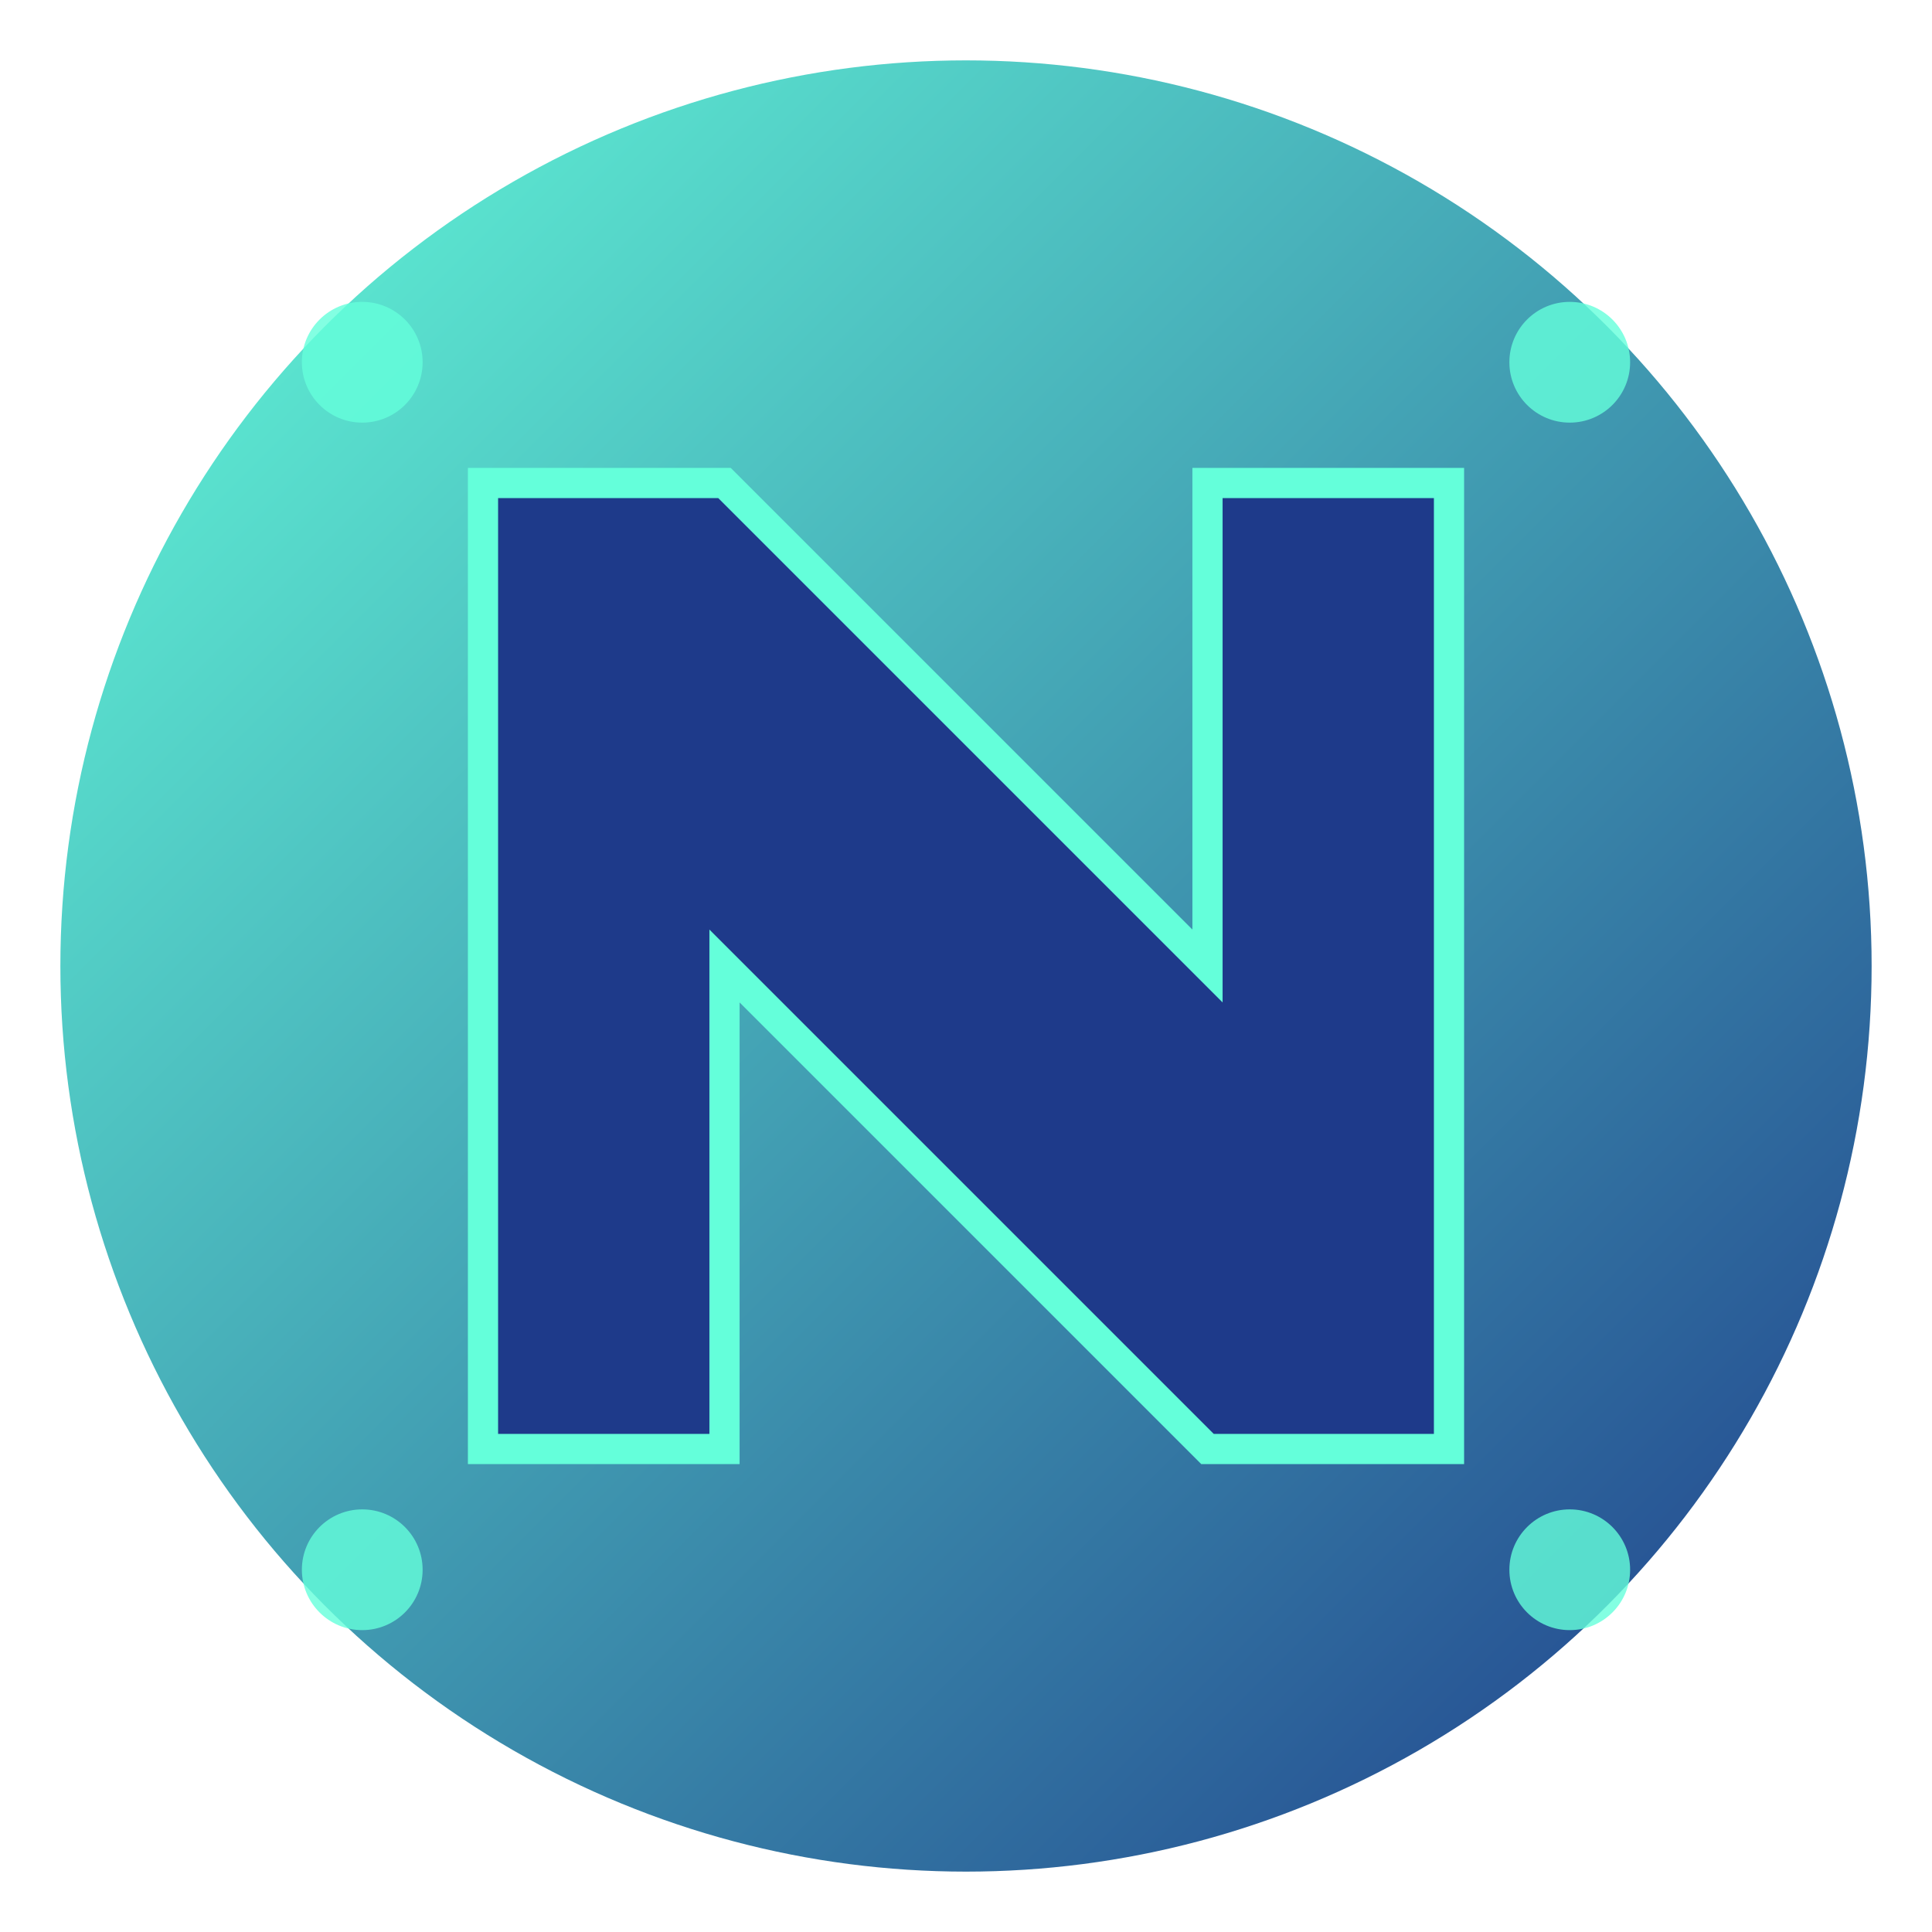 <svg width="32" height="32" viewBox="0 0 32 32" fill="none" xmlns="http://www.w3.org/2000/svg">
  <defs>
    <linearGradient id="grad1" x1="0%" y1="0%" x2="100%" y2="100%">
      <stop offset="0%" style="stop-color:#64FFDA;stop-opacity:1" />
      <stop offset="100%" style="stop-color:#1E3A8A;stop-opacity:1" />
    </linearGradient>
    <filter id="glow">
      <feGaussianBlur stdDeviation="2" result="coloredBlur"/>
      <feMerge> 
        <feMergeNode in="coloredBlur"/>
        <feMergeNode in="SourceGraphic"/>
      </feMerge>
    </filter>
  </defs>
  
  <!-- Fondo circular con gradiente -->
  <circle cx="16" cy="16" r="15" fill="url(#grad1)" filter="url(#glow)"/>
  
  <!-- Letra N estilizada -->
  <path d="M8 8 L8 24 L12 24 L12 16 L20 24 L24 24 L24 8 L20 8 L20 16 L12 8 Z" fill="#1E3A8A" stroke="#64FFDA" stroke-width="0.5"/>
  
  <!-- Puntos decorativos -->
  <circle cx="6" cy="6" r="1" fill="#64FFDA" opacity="0.8"/>
  <circle cx="26" cy="6" r="1" fill="#64FFDA" opacity="0.8"/>
  <circle cx="6" cy="26" r="1" fill="#64FFDA" opacity="0.8"/>
  <circle cx="26" cy="26" r="1" fill="#64FFDA" opacity="0.8"/>
</svg>
